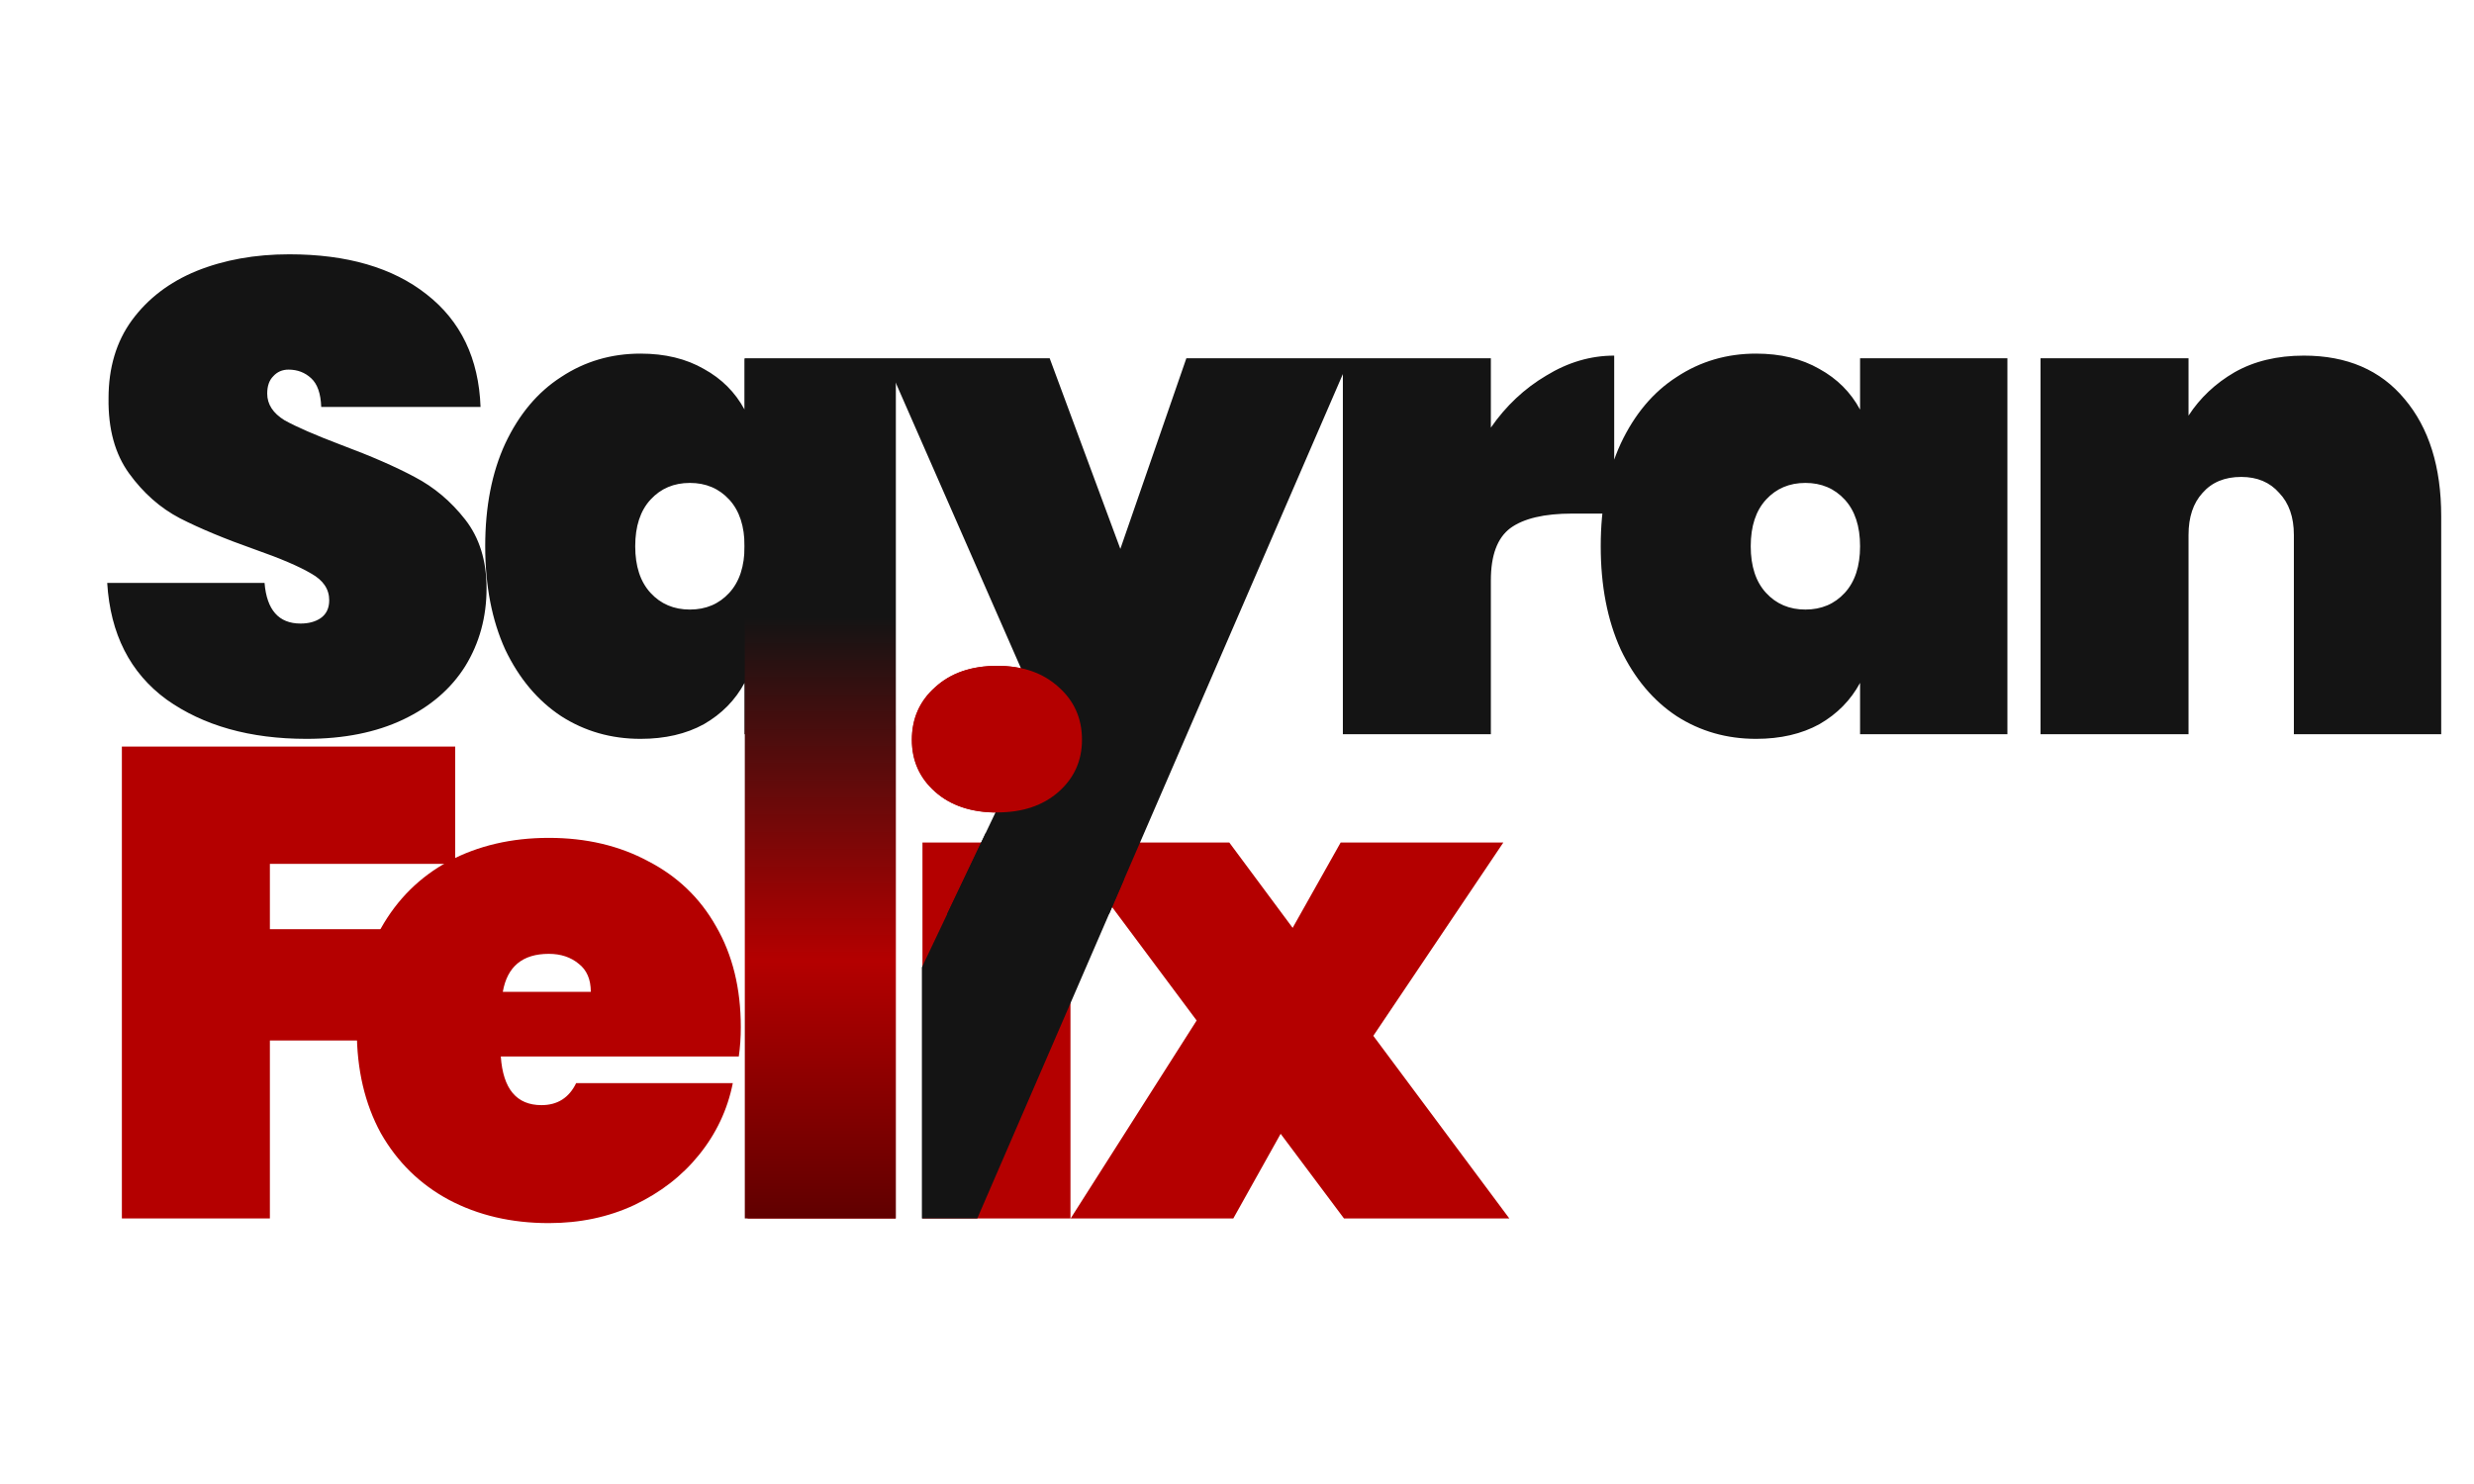 <svg width="475" height="285" viewBox="0 0 475 285" fill="none" xmlns="http://www.w3.org/2000/svg">
<path d="M142.233 197.264C142.233 199.227 142.105 201.104 141.849 202.896H96.153C96.58 209.125 99.182 212.24 103.961 212.24C107.033 212.24 109.252 210.832 110.617 208.016H140.697C139.673 213.136 137.497 217.744 134.169 221.84C130.926 225.851 126.788 229.051 121.753 231.44C116.804 233.744 111.342 234.896 105.369 234.896C98.201 234.896 91.801 233.403 86.169 230.416C80.622 227.429 76.27 223.163 73.113 217.616C70.041 211.984 68.505 205.413 68.505 197.904C68.505 190.395 70.041 183.867 73.113 178.32C76.27 172.688 80.622 168.379 86.169 165.392C91.801 162.405 98.201 160.912 105.369 160.912C112.537 160.912 118.894 162.405 124.441 165.392C130.073 168.293 134.425 172.475 137.497 177.936C140.654 183.397 142.233 189.84 142.233 197.264ZM113.433 190.48C113.433 188.091 112.665 186.299 111.129 185.104C109.593 183.824 107.673 183.184 105.369 183.184C100.334 183.184 97.39 185.616 96.537 190.48H113.433ZM171.956 139.28V234H143.54V139.28H171.956ZM191.446 156.048C186.497 156.048 182.529 154.725 179.542 152.08C176.555 149.435 175.062 146.107 175.062 142.096C175.062 138 176.555 134.629 179.542 131.984C182.529 129.253 186.497 127.888 191.446 127.888C196.31 127.888 200.235 129.253 203.222 131.984C206.209 134.629 207.702 138 207.702 142.096C207.702 146.107 206.209 149.435 203.222 152.08C200.235 154.725 196.31 156.048 191.446 156.048ZM205.526 161.808V234H177.11V161.808H205.526ZM258.04 234L245.88 217.744L236.792 234H205.56L229.752 195.984L204.28 161.808H236.024L248.184 178.192L257.4 161.808H288.632L263.672 198.928L289.784 234H258.04Z" fill="#B40000"/>
<path fill-rule="evenodd" clip-rule="evenodd" d="M177 234H187.637L215.778 168.971L206.6 165L205.436 167.69L189.24 160L177 185.777V234Z" fill="#141414"/>
<path d="M58.856 141.896C48.019 141.896 39.059 139.379 31.976 134.344C24.979 129.224 21.181 121.757 20.584 111.944H50.792C51.219 117.149 53.523 119.752 57.704 119.752C59.24 119.752 60.52 119.411 61.544 118.728C62.653 117.96 63.208 116.808 63.208 115.272C63.208 113.139 62.056 111.432 59.752 110.152C57.448 108.787 53.864 107.251 49 105.544C43.197 103.496 38.376 101.491 34.536 99.528C30.781 97.565 27.539 94.707 24.808 90.952C22.077 87.197 20.755 82.376 20.84 76.488C20.84 70.6 22.333 65.608 25.32 61.512C28.392 57.331 32.531 54.173 37.736 52.04C43.027 49.907 48.957 48.84 55.528 48.84C66.621 48.84 75.411 51.4 81.896 56.52C88.467 61.64 91.923 68.851 92.264 78.152H61.672C61.587 75.592 60.947 73.757 59.752 72.648C58.557 71.539 57.107 70.984 55.4 70.984C54.205 70.984 53.224 71.411 52.456 72.264C51.688 73.032 51.304 74.141 51.304 75.592C51.304 77.64 52.413 79.347 54.632 80.712C56.936 81.992 60.563 83.571 65.512 85.448C71.229 87.581 75.923 89.629 79.592 91.592C83.347 93.555 86.589 96.285 89.32 99.784C92.051 103.283 93.416 107.677 93.416 112.968C93.416 118.515 92.051 123.507 89.32 127.944C86.589 132.296 82.621 135.709 77.416 138.184C72.211 140.659 66.024 141.896 58.856 141.896ZM93.16 104.904C93.16 97.309 94.44 90.739 97 85.192C99.645 79.56 103.229 75.293 107.752 72.392C112.275 69.405 117.352 67.912 122.984 67.912C127.677 67.912 131.731 68.893 135.144 70.856C138.557 72.733 141.16 75.336 142.952 78.664V68.808H171.24V141H142.952V131.144C141.16 134.472 138.557 137.117 135.144 139.08C131.731 140.957 127.677 141.896 122.984 141.896C117.352 141.896 112.275 140.445 107.752 137.544C103.229 134.557 99.645 130.291 97 124.744C94.44 119.112 93.16 112.499 93.16 104.904ZM142.952 104.904C142.952 101.064 141.971 98.077 140.008 95.944C138.045 93.811 135.528 92.744 132.456 92.744C129.384 92.744 126.867 93.811 124.904 95.944C122.941 98.077 121.96 101.064 121.96 104.904C121.96 108.744 122.941 111.731 124.904 113.864C126.867 115.997 129.384 117.064 132.456 117.064C135.528 117.064 138.045 115.997 140.008 113.864C141.971 111.731 142.952 108.744 142.952 104.904ZM259.136 68.808L212.928 175.56H181.824L200 137.416L169.92 68.808H201.536L215.104 105.416L227.776 68.808H259.136ZM286.241 82.12C289.142 77.939 292.684 74.611 296.865 72.136C301.046 69.576 305.398 68.296 309.921 68.296V98.632H301.857C296.481 98.632 292.513 99.571 289.953 101.448C287.478 103.325 286.241 106.653 286.241 111.432V141H257.825V68.808H286.241V82.12ZM307.335 104.904C307.335 97.309 308.615 90.739 311.175 85.192C313.82 79.56 317.404 75.293 321.927 72.392C326.45 69.405 331.527 67.912 337.159 67.912C341.852 67.912 345.906 68.893 349.319 70.856C352.732 72.733 355.335 75.336 357.127 78.664V68.808H385.415V141H357.127V131.144C355.335 134.472 352.732 137.117 349.319 139.08C345.906 140.957 341.852 141.896 337.159 141.896C331.527 141.896 326.45 140.445 321.927 137.544C317.404 134.557 313.82 130.291 311.175 124.744C308.615 119.112 307.335 112.499 307.335 104.904ZM357.127 104.904C357.127 101.064 356.146 98.077 354.183 95.944C352.22 93.811 349.703 92.744 346.631 92.744C343.559 92.744 341.042 93.811 339.079 95.944C337.116 98.077 336.135 101.064 336.135 104.904C336.135 108.744 337.116 111.731 339.079 113.864C341.042 115.997 343.559 117.064 346.631 117.064C349.703 117.064 352.22 115.997 354.183 113.864C356.146 111.731 357.127 108.744 357.127 104.904ZM442.335 68.296C450.612 68.296 457.055 71.069 461.663 76.616C466.356 82.163 468.703 89.672 468.703 99.144V141H440.415V102.728C440.415 99.315 439.476 96.627 437.599 94.664C435.807 92.616 433.375 91.592 430.303 91.592C427.146 91.592 424.671 92.616 422.879 94.664C421.087 96.627 420.191 99.315 420.191 102.728V141H391.775V68.808H420.191V79.816C422.41 76.403 425.354 73.629 429.023 71.496C432.778 69.363 437.215 68.296 442.335 68.296Z" fill="#141414"/>
<rect x="143" y="69" width="29" height="165" fill="url(#paint0_linear_47_2)"/>
<path d="M191.48 156.024C186.531 156.024 182.563 154.701 179.576 152.056C176.589 149.411 175.096 146.083 175.096 142.072C175.096 137.976 176.589 134.605 179.576 131.96C182.563 129.229 186.531 127.864 191.48 127.864C196.344 127.864 200.269 129.229 203.256 131.96C206.243 134.605 207.736 137.976 207.736 142.072C207.736 146.083 206.243 149.411 203.256 152.056C200.269 154.701 196.344 156.024 191.48 156.024Z" fill="#B40000"/>
<path d="M87.4 143.376V165.904H51.816V178.448H77.416V199.824H51.816V234H23.4V143.376H87.4Z" fill="#B40000"/>
<defs>
<linearGradient id="paint0_linear_47_2" x1="157.5" y1="69" x2="157.5" y2="234" gradientUnits="userSpaceOnUse">
<stop stop-color="#141414"/>
<stop offset="0.3" stop-color="#141414"/>
<stop offset="0.7" stop-color="#B40000"/>
<stop offset="1" stop-color="#600000"/>
</linearGradient>
</defs>
</svg>
